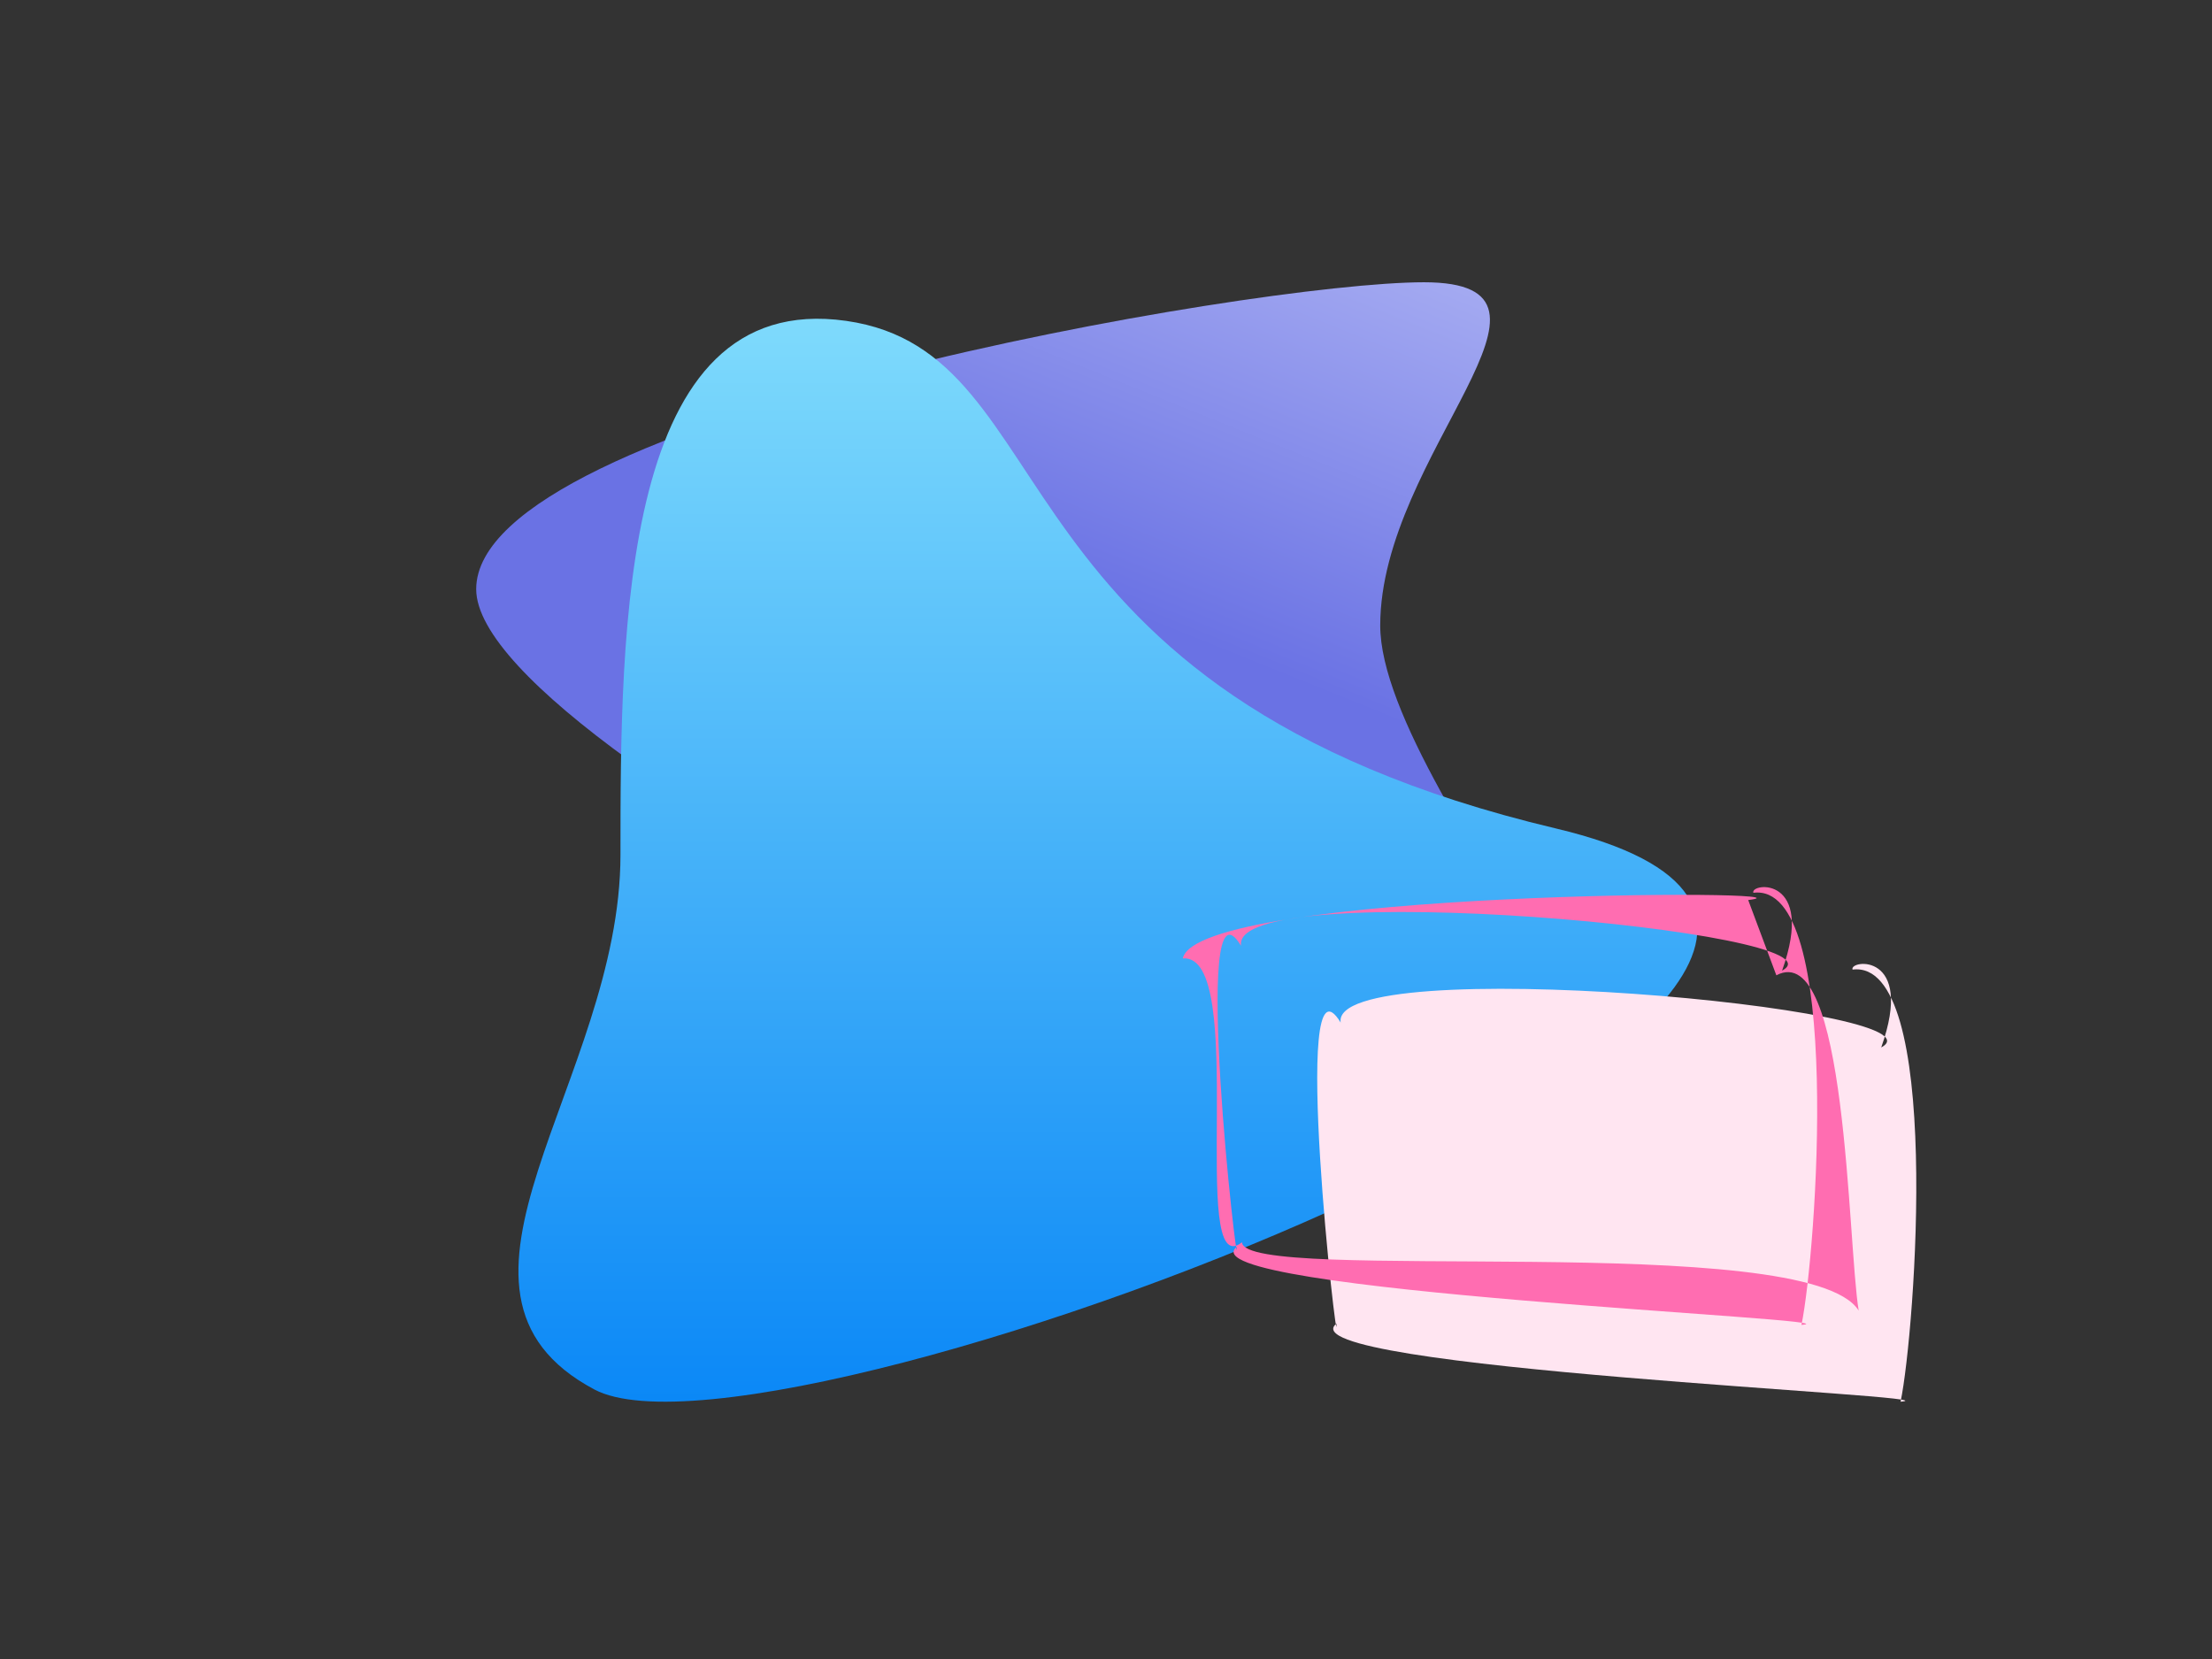 <svg width="576" height="432" xmlns="http://www.w3.org/2000/svg" xmlns:xlink="http://www.w3.org/1999/xlink"><rect width="100%" height="100%" fill="#333333" stroke="none"/><defs><linearGradient x1="87.336%" y1="7.447%" x2="66.279%" y2="44.56%" id="a"><stop stop-color="#A3A9F1" offset="0%"/><stop stop-color="#6A72E4" offset="100%"/></linearGradient><linearGradient x1="50%" y1="0%" x2="50%" y2="100%" id="b"><stop stop-color="#82DDFC" offset="0%"/><stop stop-color="#0181F6" offset="100%"/></linearGradient><path d="M287.224 278.818c48.162-25.6-6.793-80.262-6.793-139.216 0-58.953-.122-147.395-58.759-139.052-58.637 8.343-35.117 96.683-184.84 132.184-149.722 35.501 202.23 171.683 250.392 146.084z" id="c"/></defs><g fill="none" fill-rule="evenodd"><path d="M296.027 245.5c44.476 0-60.62-110.851-60.62-155.614C235.407 45.124 291.258.5 246.783.5S0 35.654 0 80.416C0 125.178 251.552 245.5 296.027 245.5z" transform="translate(124 73)" fill="url(#a)"/><use fill="url(#b)" transform="matrix(-1 0 0 1 442 83)" xlink:href="#c"/><path d="M489.868 272.75c18.837-10.111-143.761-24.966-140.758-6.472-13.371-21.986-.543 89.903-1.104 78.39C333.53 356.313 512.572 363.531 494.912 365c3.816-18.399 10.983-115.498-12.515-112.52-.898-2.596 16.352-4.666 7.47 20.27" fill="#FFE5F1"/><path d="M464.052 252.75c18.854-10.111-143.89-24.966-140.885-6.472-13.383-21.986-.544 89.903-1.104 78.39C307.573 336.313 486.777 343.531 469.1 345c3.82-18.399 10.993-115.498-12.526-112.52-.9-2.596 16.366-4.666 7.477 20.27m-1.493 1.218c18.478-9.774 18.496 69.436 21.441 87.315-13.115-21.254-160.04-6.665-160.589-17.795-14.202 11.257 1.912-75.337-15.411-73.916 3.744-17.786 170.28-18.078 147.232-15.198" fill="#FF6DB1"/></g></svg>